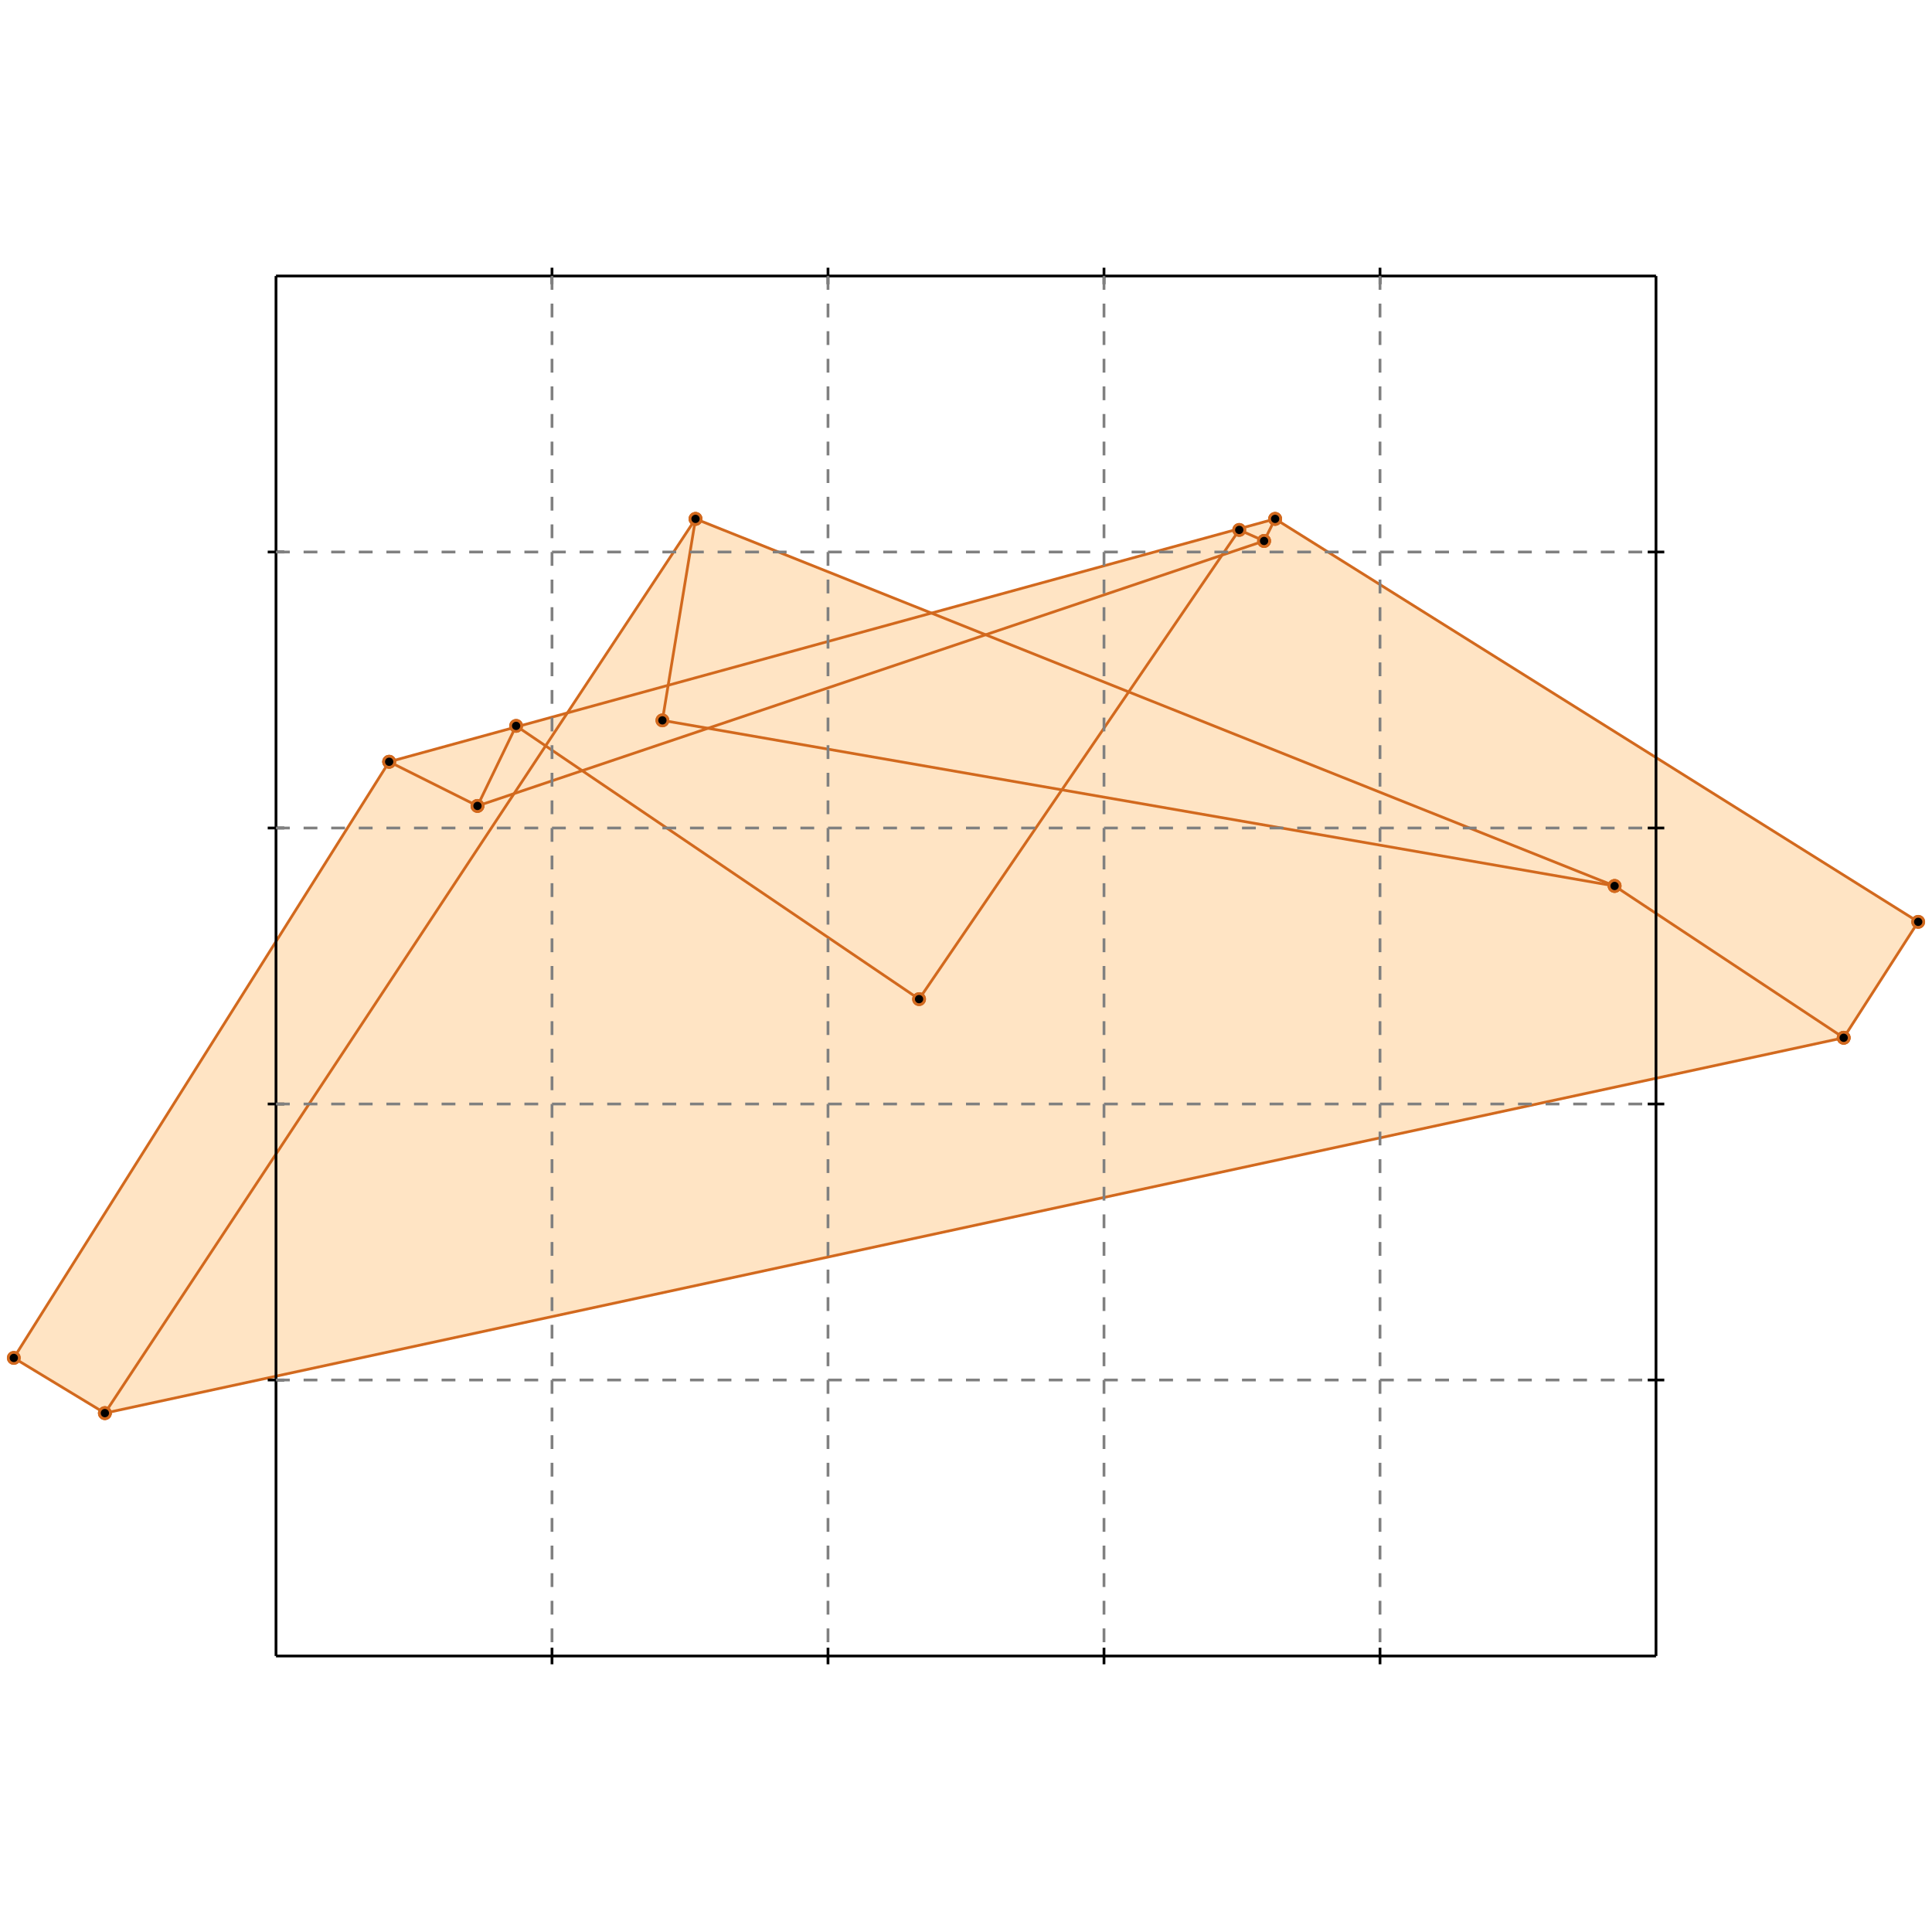 <?xml version="1.0" standalone="no"?>
<!DOCTYPE svg PUBLIC "-//W3C//DTD SVG 1.1//EN" 
  "http://www.w3.org/Graphics/SVG/1.1/DTD/svg11.dtd">
<svg width="700" height="700" version="1.1" id="toplevel"
    xmlns="http://www.w3.org/2000/svg"
    xmlns:xlink="http://www.w3.org/1999/xlink">
  <polygon points="38,512 668,376 695,334 462,188 337,222 252,188 206,258 141,276 5,492"
           fill="bisque"/>
  <g stroke="chocolate" stroke-width="1">
    <line x1="38" y1="512" x2="5" y2="492"/>
    <circle cx="38" cy="512" r="2"/>
    <circle cx="5" cy="492" r="2"/>
  </g>
  <g stroke="chocolate" stroke-width="1">
    <line x1="173" y1="292" x2="141" y2="276"/>
    <circle cx="173" cy="292" r="2"/>
    <circle cx="141" cy="276" r="2"/>
  </g>
  <g stroke="chocolate" stroke-width="1">
    <line x1="585" y1="321" x2="240" y2="261"/>
    <circle cx="585" cy="321" r="2"/>
    <circle cx="240" cy="261" r="2"/>
  </g>
  <g stroke="chocolate" stroke-width="1">
    <line x1="333" y1="362" x2="187" y2="263"/>
    <circle cx="333" cy="362" r="2"/>
    <circle cx="187" cy="263" r="2"/>
  </g>
  <g stroke="chocolate" stroke-width="1">
    <line x1="585" y1="321" x2="252" y2="188"/>
    <circle cx="585" cy="321" r="2"/>
    <circle cx="252" cy="188" r="2"/>
  </g>
  <g stroke="chocolate" stroke-width="1">
    <line x1="458" y1="196" x2="449" y2="192"/>
    <circle cx="458" cy="196" r="2"/>
    <circle cx="449" cy="192" r="2"/>
  </g>
  <g stroke="chocolate" stroke-width="1">
    <line x1="668" y1="376" x2="585" y2="321"/>
    <circle cx="668" cy="376" r="2"/>
    <circle cx="585" cy="321" r="2"/>
  </g>
  <g stroke="chocolate" stroke-width="1">
    <line x1="695" y1="334" x2="462" y2="188"/>
    <circle cx="695" cy="334" r="2"/>
    <circle cx="462" cy="188" r="2"/>
  </g>
  <g stroke="chocolate" stroke-width="1">
    <line x1="38" y1="512" x2="668" y2="376"/>
    <circle cx="38" cy="512" r="2"/>
    <circle cx="668" cy="376" r="2"/>
  </g>
  <g stroke="chocolate" stroke-width="1">
    <line x1="141" y1="276" x2="462" y2="188"/>
    <circle cx="141" cy="276" r="2"/>
    <circle cx="462" cy="188" r="2"/>
  </g>
  <g stroke="chocolate" stroke-width="1">
    <line x1="173" y1="292" x2="458" y2="196"/>
    <circle cx="173" cy="292" r="2"/>
    <circle cx="458" cy="196" r="2"/>
  </g>
  <g stroke="chocolate" stroke-width="1">
    <line x1="668" y1="376" x2="695" y2="334"/>
    <circle cx="668" cy="376" r="2"/>
    <circle cx="695" cy="334" r="2"/>
  </g>
  <g stroke="chocolate" stroke-width="1">
    <line x1="333" y1="362" x2="449" y2="192"/>
    <circle cx="333" cy="362" r="2"/>
    <circle cx="449" cy="192" r="2"/>
  </g>
  <g stroke="chocolate" stroke-width="1">
    <line x1="458" y1="196" x2="462" y2="188"/>
    <circle cx="458" cy="196" r="2"/>
    <circle cx="462" cy="188" r="2"/>
  </g>
  <g stroke="chocolate" stroke-width="1">
    <line x1="38" y1="512" x2="252" y2="188"/>
    <circle cx="38" cy="512" r="2"/>
    <circle cx="252" cy="188" r="2"/>
  </g>
  <g stroke="chocolate" stroke-width="1">
    <line x1="240" y1="261" x2="252" y2="188"/>
    <circle cx="240" cy="261" r="2"/>
    <circle cx="252" cy="188" r="2"/>
  </g>
  <g stroke="chocolate" stroke-width="1">
    <line x1="5" y1="492" x2="141" y2="276"/>
    <circle cx="5" cy="492" r="2"/>
    <circle cx="141" cy="276" r="2"/>
  </g>
  <g stroke="chocolate" stroke-width="1">
    <line x1="173" y1="292" x2="187" y2="263"/>
    <circle cx="173" cy="292" r="2"/>
    <circle cx="187" cy="263" r="2"/>
  </g>
  <g stroke="black" stroke-width="1">
    <line x1="100" y1="100" x2="600" y2="100"/>
    <line x1="100" y1="100" x2="100" y2="600"/>
    <line x1="600" y1="600" x2="100" y2="600"/>
    <line x1="600" y1="600" x2="600" y2="100"/>
    <line x1="200" y1="97" x2="200" y2="103"/>
    <line x1="97" y1="200" x2="103" y2="200"/>
    <line x1="200" y1="597" x2="200" y2="603"/>
    <line x1="597" y1="200" x2="603" y2="200"/>
    <line x1="300" y1="97" x2="300" y2="103"/>
    <line x1="97" y1="300" x2="103" y2="300"/>
    <line x1="300" y1="597" x2="300" y2="603"/>
    <line x1="597" y1="300" x2="603" y2="300"/>
    <line x1="400" y1="97" x2="400" y2="103"/>
    <line x1="97" y1="400" x2="103" y2="400"/>
    <line x1="400" y1="597" x2="400" y2="603"/>
    <line x1="597" y1="400" x2="603" y2="400"/>
    <line x1="500" y1="97" x2="500" y2="103"/>
    <line x1="97" y1="500" x2="103" y2="500"/>
    <line x1="500" y1="597" x2="500" y2="603"/>
    <line x1="597" y1="500" x2="603" y2="500"/>
  </g>
  <g stroke="gray" stroke-width="1" stroke-dasharray="5,5">
    <line x1="200" y1="100" x2="200" y2="600"/>
    <line x1="100" y1="200" x2="600" y2="200"/>
    <line x1="300" y1="100" x2="300" y2="600"/>
    <line x1="100" y1="300" x2="600" y2="300"/>
    <line x1="400" y1="100" x2="400" y2="600"/>
    <line x1="100" y1="400" x2="600" y2="400"/>
    <line x1="500" y1="100" x2="500" y2="600"/>
    <line x1="100" y1="500" x2="600" y2="500"/>
  </g>
</svg>

